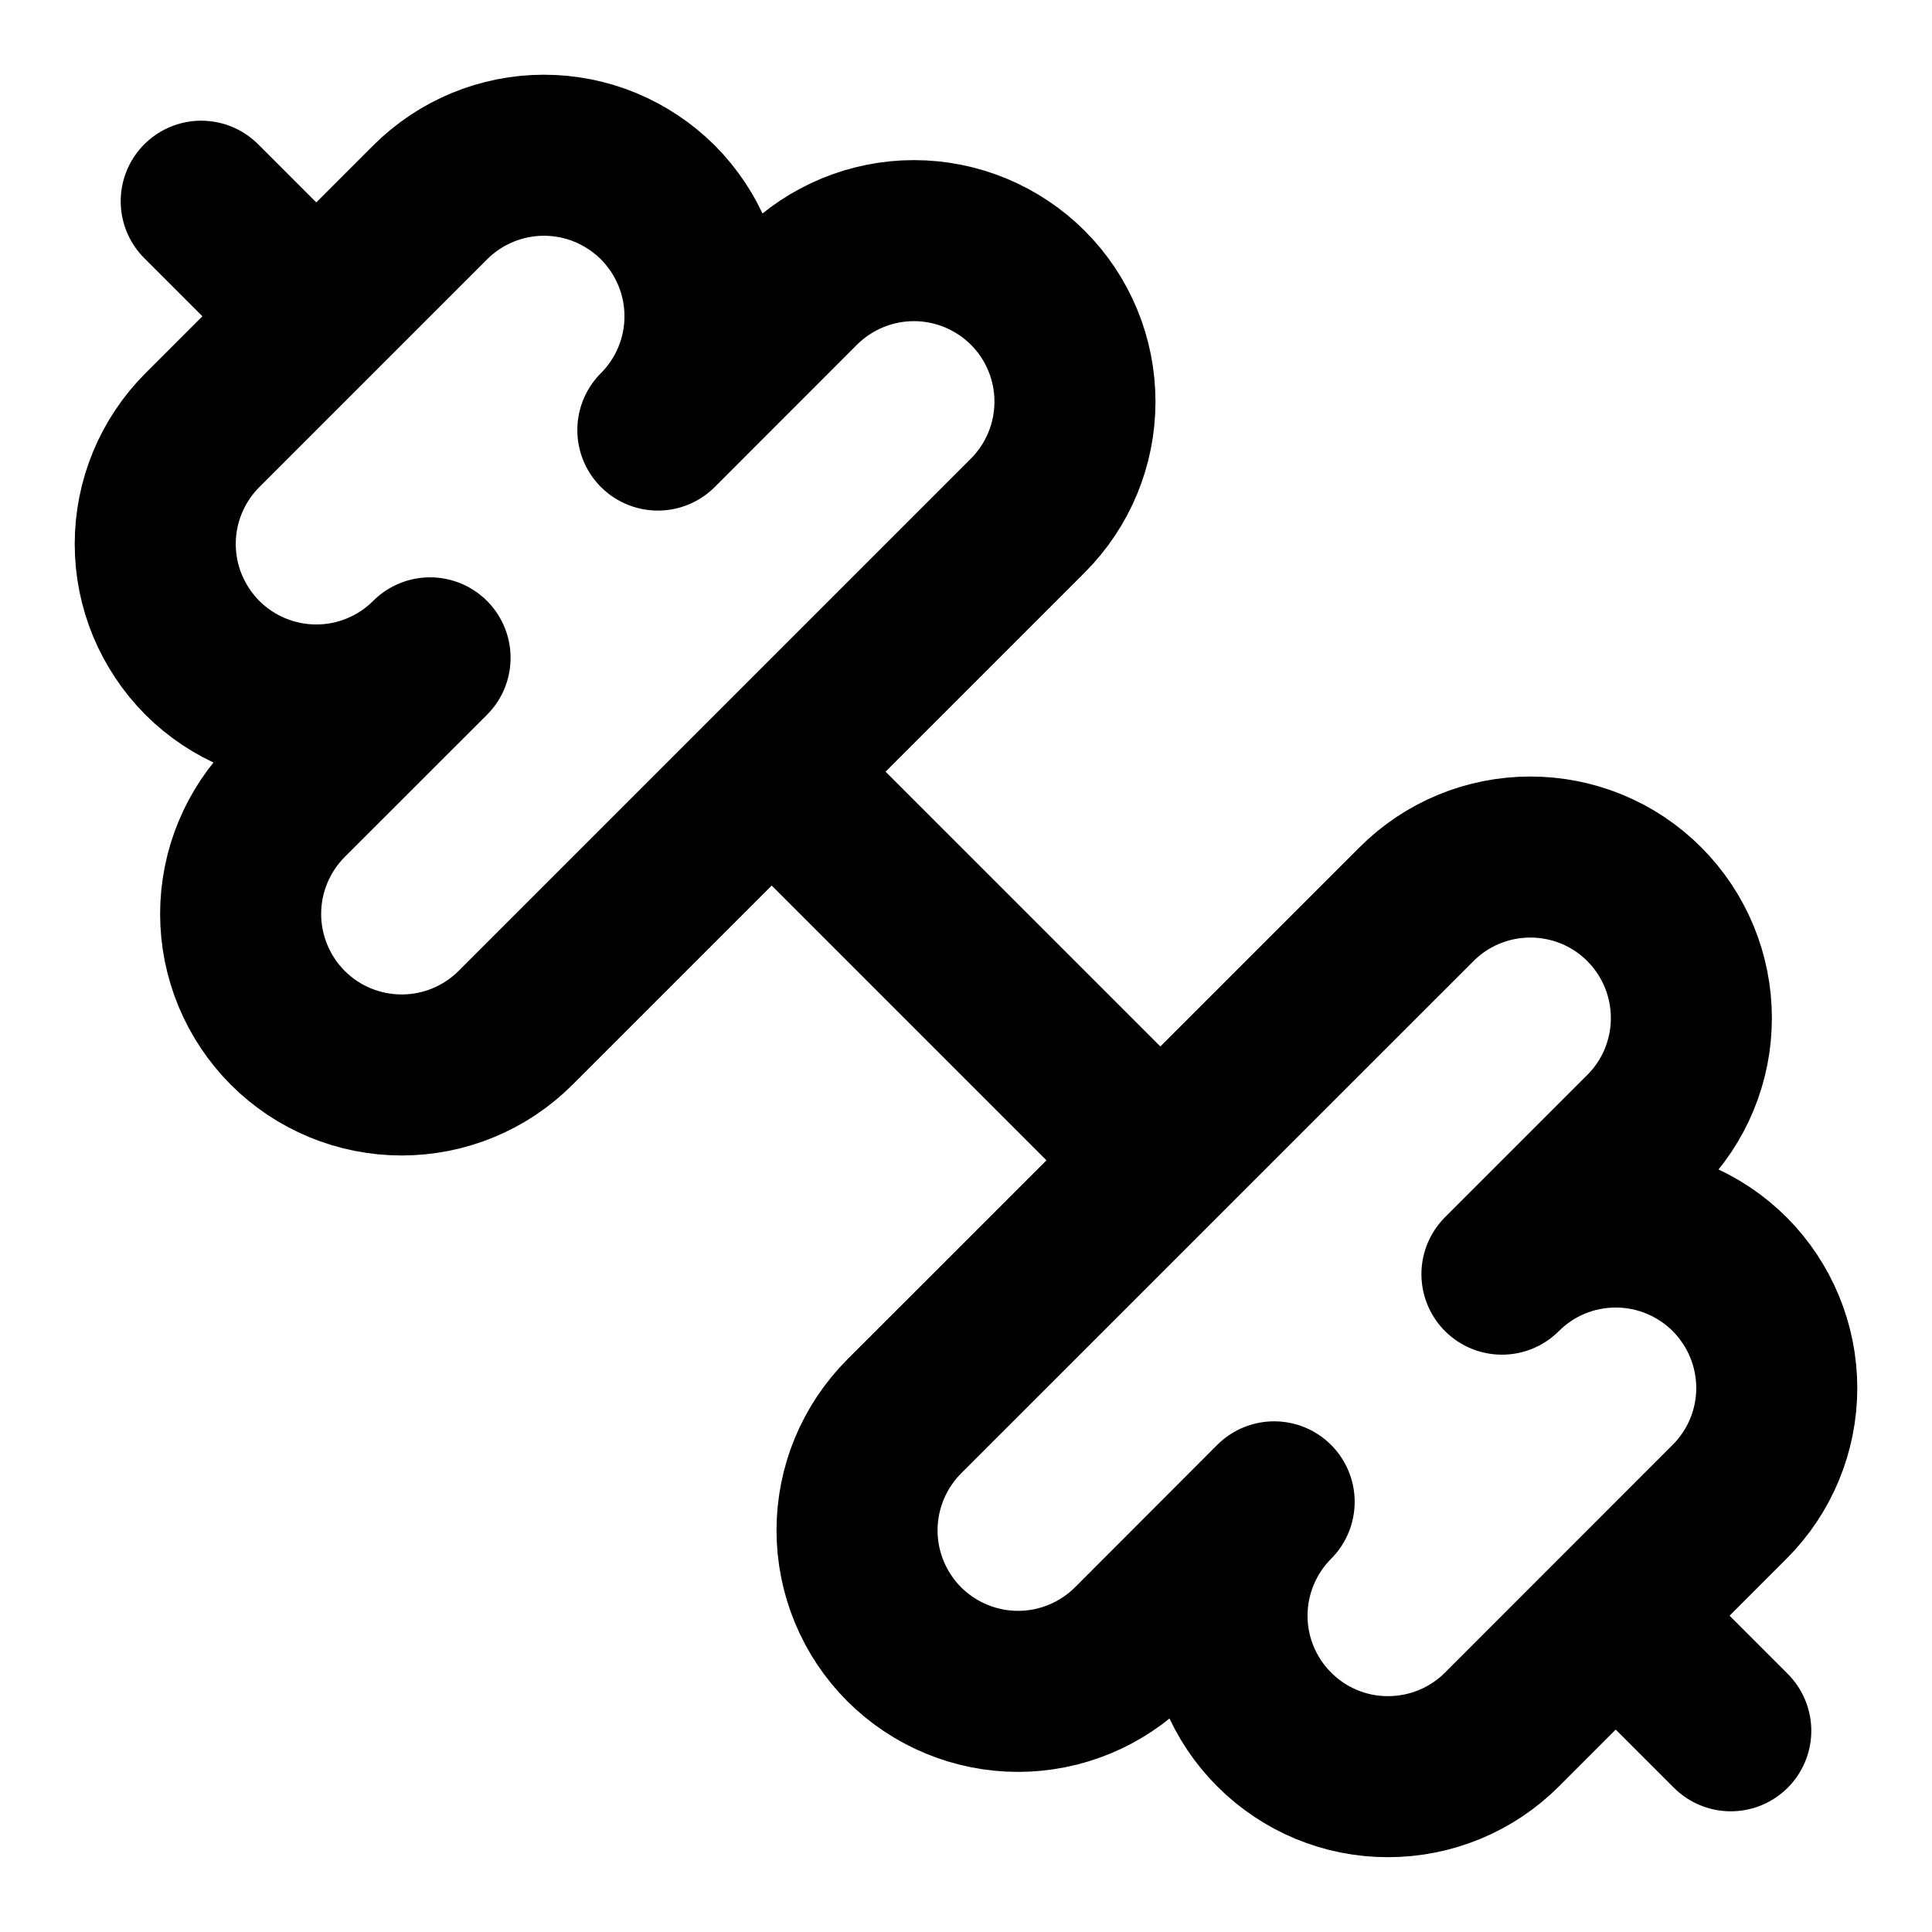 <svg width="20" height="20" viewBox="0 0 20 20" fill="none" xmlns="http://www.w3.org/2000/svg">
<g clip-path="url(#clip0_39_766)">
<path d="M12 12L8 8" stroke="black" stroke-width="1.667" stroke-linecap="round" stroke-linejoin="round"/>
<path d="M15.548 17.904C15.235 18.217 14.811 18.392 14.369 18.392C13.927 18.393 13.503 18.217 13.191 17.904C12.878 17.592 12.702 17.168 12.702 16.726C12.702 16.284 12.878 15.86 13.19 15.547L11.718 17.021C11.405 17.333 10.981 17.509 10.539 17.509C10.097 17.509 9.673 17.333 9.36 17.021C9.048 16.708 8.872 16.284 8.872 15.842C8.872 15.4 9.048 14.976 9.36 14.663L14.664 9.36C14.976 9.047 15.4 8.872 15.842 8.872C16.285 8.872 16.709 9.047 17.021 9.36C17.334 9.673 17.509 10.097 17.509 10.539C17.509 10.981 17.334 11.405 17.021 11.717L15.548 13.19C15.86 12.877 16.284 12.702 16.727 12.702C17.169 12.702 17.592 12.878 17.905 13.19C18.217 13.503 18.393 13.927 18.393 14.369C18.393 14.811 18.217 15.235 17.904 15.547L15.548 17.904Z" stroke="black" stroke-width="1.667" stroke-linecap="round" stroke-linejoin="round"/>
<path d="M17.917 17.917L16.75 16.75" stroke="black" stroke-width="1.667" stroke-linecap="round" stroke-linejoin="round"/>
<path d="M3.25 3.25L2.083 2.083" stroke="black" stroke-width="1.667" stroke-linecap="round" stroke-linejoin="round"/>
<path d="M5.337 10.64C5.024 10.953 4.6 11.128 4.158 11.128C3.716 11.128 3.292 10.953 2.979 10.64C2.667 10.327 2.491 9.903 2.491 9.461C2.491 9.019 2.667 8.595 2.979 8.282L4.452 6.81C4.298 6.965 4.114 7.087 3.912 7.171C3.709 7.255 3.493 7.298 3.274 7.298C2.832 7.298 2.408 7.122 2.095 6.81C1.941 6.655 1.818 6.471 1.734 6.269C1.65 6.067 1.607 5.85 1.607 5.631C1.607 5.189 1.783 4.765 2.096 4.452L4.452 2.096C4.765 1.783 5.189 1.607 5.631 1.607C5.85 1.607 6.067 1.65 6.269 1.734C6.471 1.818 6.655 1.941 6.81 2.095C6.964 2.25 7.087 2.434 7.171 2.636C7.255 2.838 7.298 3.055 7.298 3.274C7.298 3.493 7.255 3.709 7.171 3.912C7.087 4.114 6.965 4.298 6.81 4.452L8.282 2.979C8.595 2.667 9.019 2.491 9.461 2.491C9.903 2.491 10.327 2.667 10.64 2.979C10.953 3.292 11.128 3.716 11.128 4.158C11.128 4.6 10.953 5.024 10.64 5.337L5.337 10.64Z" stroke="black" stroke-width="1.667" stroke-linecap="round" stroke-linejoin="round"/>
</g>
<defs>
<clipPath id="clip0_39_766">
<rect width="20" height="20" fill="white"/>
</clipPath>
</defs>
</svg>
